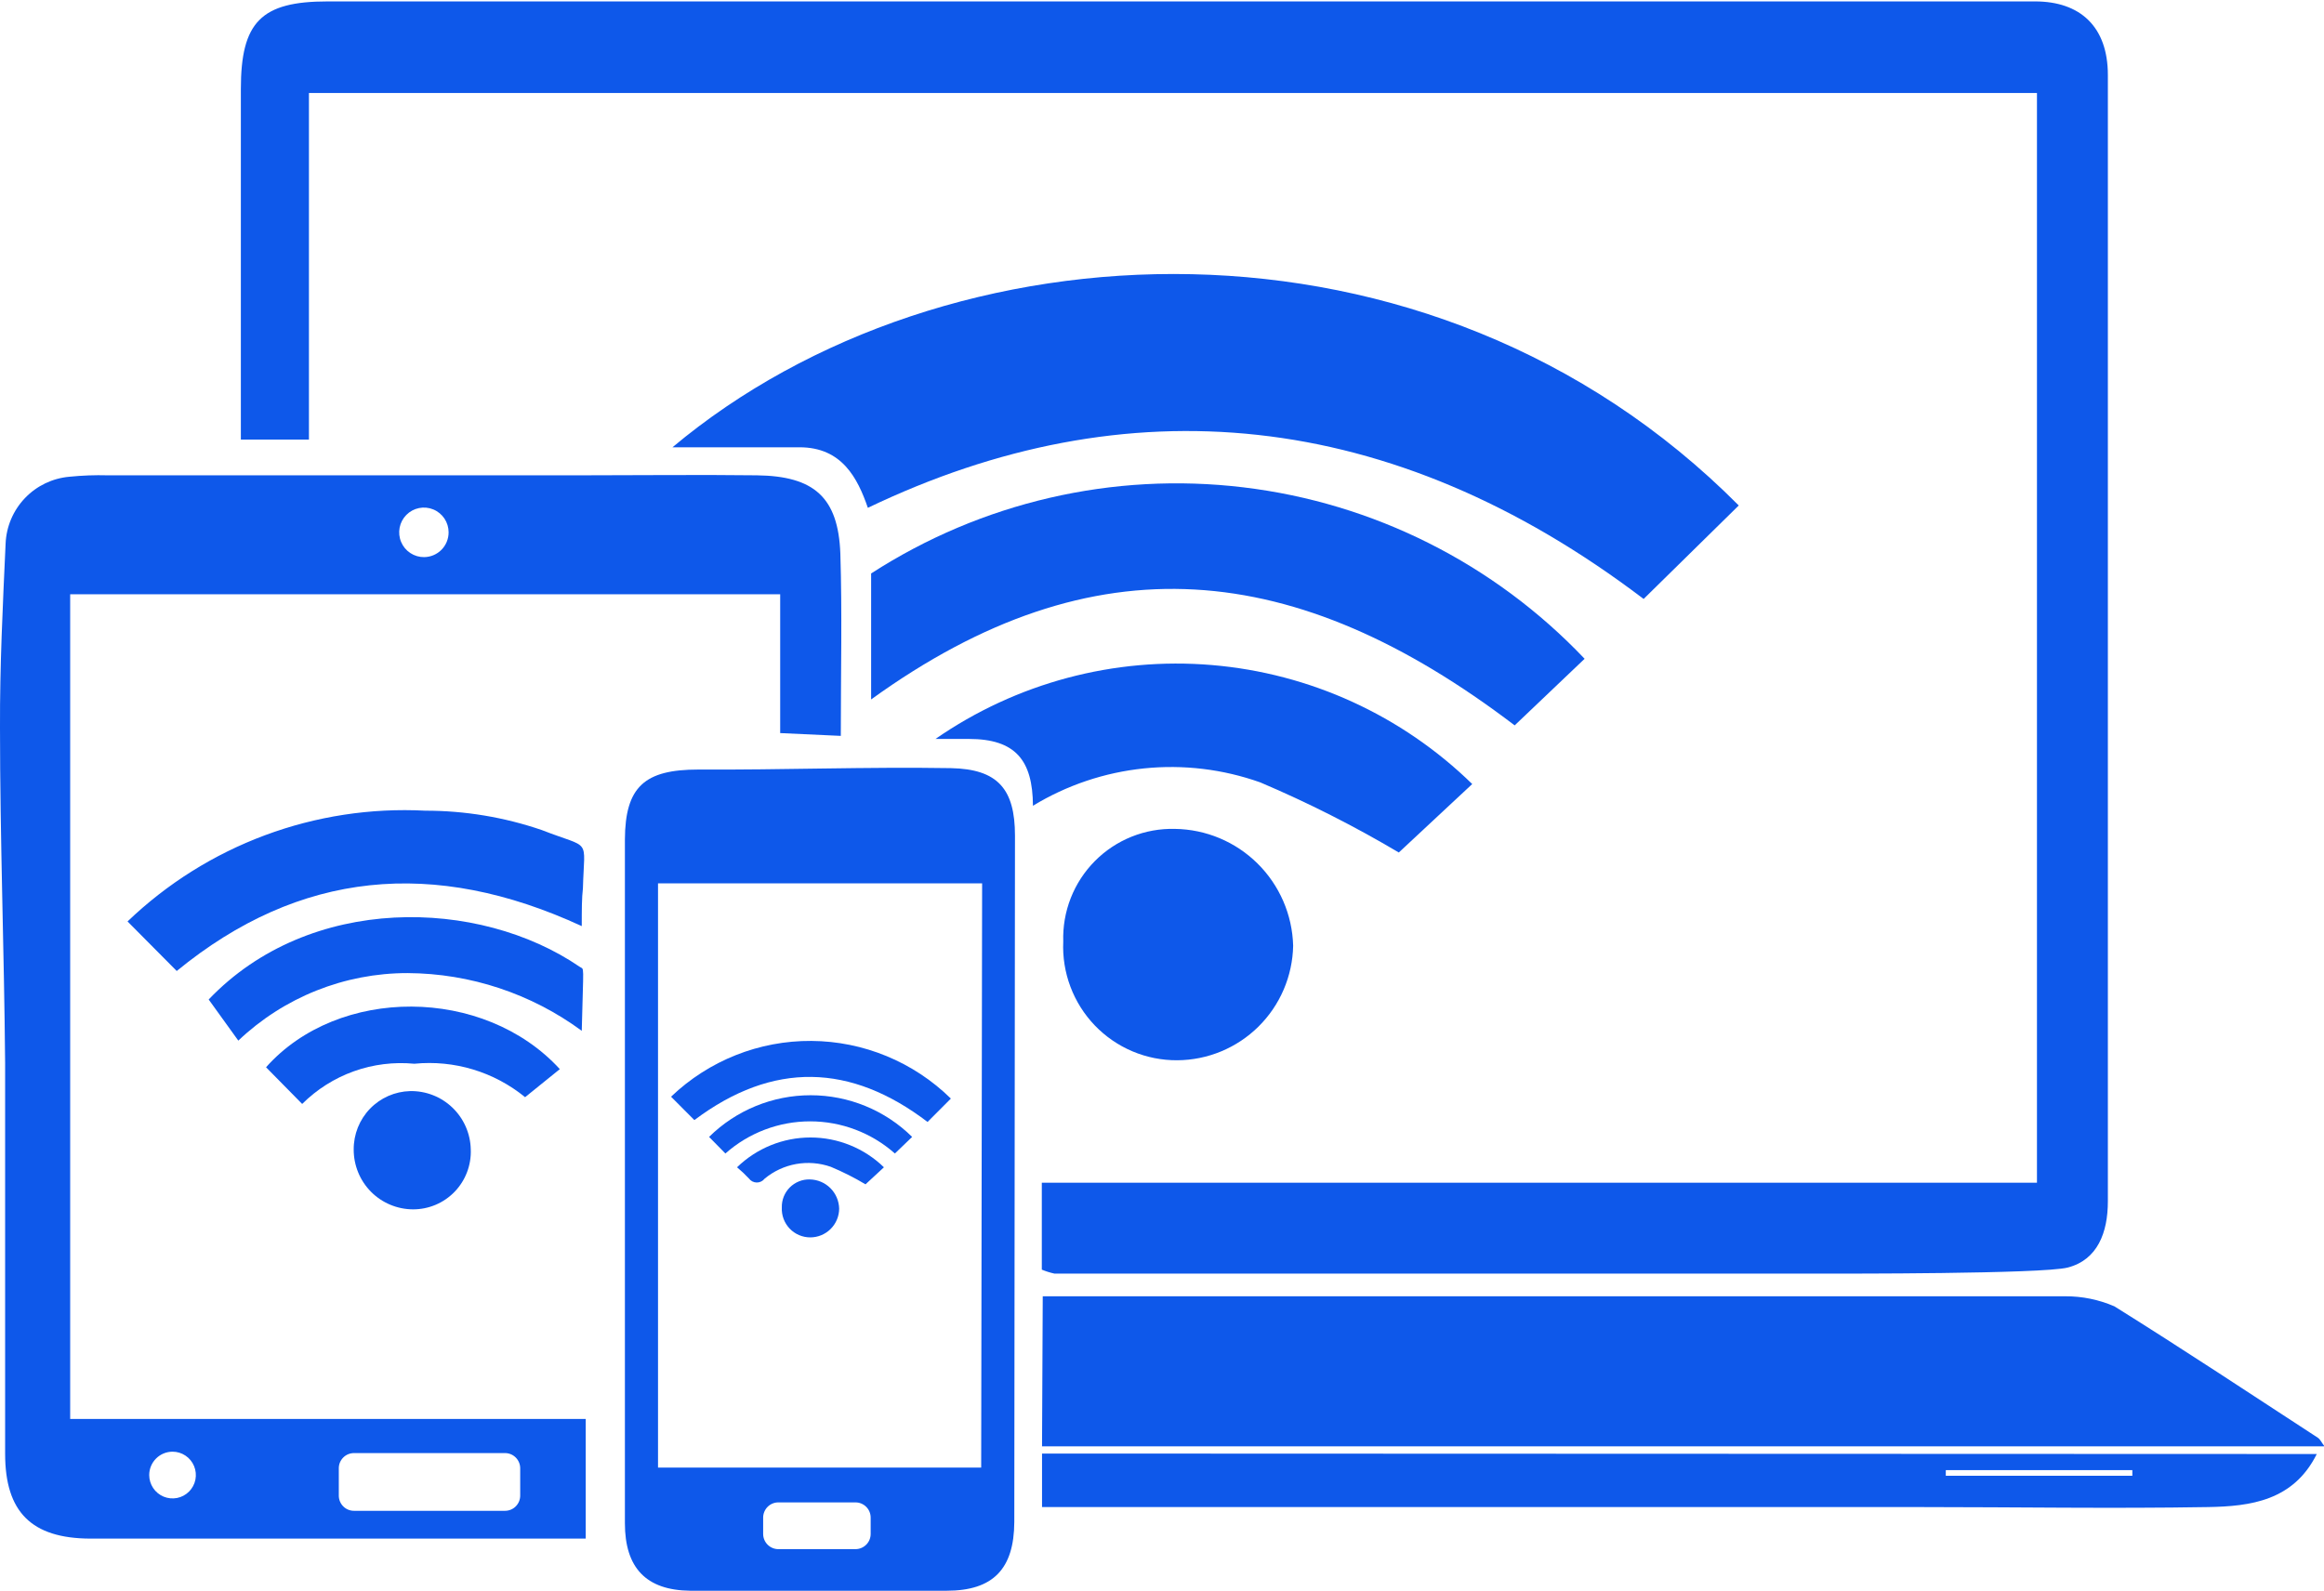 <svg width="92" height="63" viewBox="0 0 92 63" fill="none" xmlns="http://www.w3.org/2000/svg">
<g id="Capa_1" clip-path="url(#clip0_563_5049)">
<path id="Vector" d="M41.242 50.276V46.834H80.637V3.683H12.23V17.407H9.535V3.526C9.535 0.87 10.338 0.056 12.969 0.056H75.201C76.991 0.056 78.782 0.056 80.564 0.056C82.345 0.056 83.444 1.055 83.444 2.97C83.444 17.845 83.444 32.712 83.444 47.574C83.444 48.805 83.037 49.887 81.856 50.193C80.841 50.452 72.727 50.433 72.431 50.433H41.74C41.57 50.395 41.403 50.343 41.242 50.276Z" fill="#0E58EA"/>
<path id="Vector_2" d="M91.714 57.577C90.791 59.428 89.093 59.65 87.403 59.678C83.6 59.743 79.788 59.678 75.985 59.678H41.251V57.559L91.714 57.577ZM84.413 58.438V58.216H77.028V58.438H84.413Z" fill="#0E58EA"/>
<path id="Vector_3" d="M46.605 41.985C45.996 41.989 45.392 41.869 44.831 41.632C44.27 41.395 43.763 41.046 43.34 40.606C42.918 40.166 42.59 39.645 42.375 39.074C42.16 38.503 42.063 37.894 42.091 37.284C42.072 36.695 42.173 36.109 42.388 35.561C42.603 35.013 42.928 34.515 43.342 34.097C43.756 33.679 44.251 33.351 44.796 33.132C45.341 32.913 45.925 32.808 46.512 32.823C47.737 32.84 48.909 33.33 49.781 34.193C50.653 35.055 51.159 36.222 51.192 37.45C51.168 38.656 50.675 39.806 49.818 40.653C48.961 41.5 47.808 41.978 46.605 41.985Z" fill="#0E58EA"/>
<path id="Vector_4" d="M37.642 43.502L36.719 44.428C33.682 42.114 30.608 42.012 27.488 44.354L26.565 43.428C28.061 41.998 30.052 41.205 32.119 41.219C34.185 41.233 36.166 42.052 37.642 43.502Z" fill="#0E58EA"/>
<path id="Vector_5" d="M36.109 45.02L35.426 45.677C34.5 44.856 33.307 44.404 32.071 44.404C30.835 44.404 29.642 44.856 28.716 45.677L28.07 45.02C29.142 43.962 30.586 43.37 32.09 43.37C33.594 43.37 35.037 43.962 36.109 45.02Z" fill="#0E58EA"/>
<path id="Vector_6" d="M29.177 46.223C29.957 45.466 31 45.043 32.085 45.043C33.17 45.043 34.213 45.466 34.992 46.223L34.263 46.898C33.822 46.634 33.362 46.402 32.888 46.204C32.447 46.05 31.975 46.012 31.515 46.094C31.056 46.177 30.626 46.377 30.267 46.676C30.23 46.724 30.182 46.762 30.128 46.788C30.074 46.814 30.015 46.827 29.955 46.826C29.895 46.825 29.836 46.81 29.783 46.783C29.73 46.755 29.683 46.715 29.648 46.667C29.5 46.51 29.343 46.361 29.177 46.223Z" fill="#0E58EA"/>
<path id="Vector_7" d="M32.076 48.999C31.923 48.999 31.772 48.968 31.632 48.908C31.491 48.848 31.364 48.76 31.259 48.649C31.154 48.538 31.072 48.407 31.019 48.264C30.966 48.12 30.942 47.967 30.95 47.815C30.946 47.668 30.972 47.522 31.026 47.385C31.081 47.249 31.162 47.125 31.265 47.021C31.369 46.917 31.493 46.835 31.629 46.781C31.765 46.726 31.911 46.7 32.057 46.704C32.363 46.709 32.654 46.832 32.871 47.047C33.088 47.263 33.213 47.555 33.22 47.861C33.218 48.163 33.096 48.453 32.882 48.666C32.667 48.879 32.378 48.999 32.076 48.999Z" fill="#0E58EA"/>
<path id="Vector_8" d="M23.03 36.673C17.178 33.971 11.852 34.471 6.996 38.45L5.049 36.488C6.612 34.99 8.464 33.828 10.491 33.074C12.518 32.32 14.677 31.989 16.836 32.102C18.406 32.101 19.966 32.361 21.451 32.87C23.436 33.647 23.131 33.119 23.076 35.174C23.03 35.562 23.03 36.025 23.03 36.673Z" fill="#0E58EA"/>
<path id="Vector_9" d="M8.261 39.579C12.258 35.387 18.959 35.553 22.947 38.283C23.141 38.422 23.095 38.061 23.03 40.819C21.03 39.346 18.616 38.546 16.135 38.533C13.642 38.531 11.243 39.488 9.434 41.207L8.261 39.579Z" fill="#0E58EA"/>
<path id="Vector_10" d="M11.962 43.715L10.532 42.262C13.393 39.042 19.153 39.051 22.162 42.336L20.787 43.447C19.557 42.442 17.981 41.966 16.402 42.123C15.591 42.045 14.773 42.147 14.005 42.422C13.238 42.697 12.54 43.139 11.962 43.715Z" fill="#0E58EA"/>
<path id="Vector_11" d="M16.236 43.206C16.859 43.194 17.461 43.429 17.911 43.861C18.361 44.293 18.622 44.886 18.636 45.51C18.649 45.819 18.599 46.127 18.489 46.416C18.38 46.704 18.213 46.968 17.999 47.19C17.785 47.412 17.528 47.589 17.244 47.709C16.96 47.829 16.655 47.89 16.347 47.889C16.038 47.887 15.732 47.825 15.447 47.705C15.162 47.586 14.903 47.411 14.685 47.191C14.468 46.971 14.295 46.71 14.178 46.423C14.061 46.136 14.001 45.829 14.002 45.52C13.998 44.917 14.229 44.337 14.647 43.904C15.065 43.471 15.636 43.221 16.236 43.206Z" fill="#0E58EA"/>
<path id="Vector_12" d="M37.033 29.261H38.353C40.199 29.261 40.882 30.103 40.891 31.907C42.229 31.093 43.73 30.588 45.287 30.428C46.843 30.268 48.416 30.457 49.891 30.982C51.778 31.784 53.61 32.711 55.374 33.758L58.281 31.047C55.495 28.326 51.852 26.661 47.976 26.335C44.1 26.009 40.232 27.044 37.033 29.261Z" fill="#0E58EA"/>
<path id="Vector_13" d="M41.251 57.272H92.019C91.889 57.105 91.862 57.004 91.751 56.929C89.083 55.19 86.443 53.441 83.702 51.729C83.087 51.463 82.424 51.328 81.754 51.331C80.176 51.331 73.659 51.331 71.988 51.331C58.549 51.331 56.251 51.331 42.811 51.331H41.279" fill="#0E58EA"/>
<path id="Vector_14" d="M34.485 22.709C34.485 24.319 34.485 25.966 34.485 27.697C43.337 21.302 51.312 22.144 59.961 28.724L62.73 26.087C59.151 22.315 54.371 19.913 49.214 19.297C44.058 18.68 38.849 19.887 34.485 22.709Z" fill="#0E58EA"/>
<path id="Vector_15" d="M26.621 17.712C28.291 17.712 29.971 17.712 31.651 17.712C33.331 17.712 33.95 18.933 34.356 20.109C44.583 15.204 55.05 16.111 65.066 23.718L68.832 20.016C56.601 7.708 37.402 8.671 26.621 17.712Z" fill="#0E58EA"/>
<path id="Vector_16" d="M40.18 33.092C40.18 31.241 39.497 30.454 37.642 30.417C34.31 30.362 30.978 30.491 27.645 30.473C25.522 30.473 24.747 31.148 24.738 33.249V46.667C24.738 51.22 24.738 55.764 24.738 60.316C24.738 62.084 25.578 62.972 27.322 62.991C30.71 62.991 34.107 62.991 37.476 62.991C39.322 62.991 40.143 62.121 40.153 60.27L40.18 33.092ZM34.467 60.742C34.467 60.902 34.404 61.055 34.291 61.167C34.178 61.28 34.026 61.344 33.867 61.344H30.811C30.652 61.344 30.5 61.28 30.387 61.167C30.275 61.055 30.211 60.902 30.211 60.742V60.094C30.211 59.935 30.275 59.782 30.387 59.669C30.5 59.556 30.652 59.493 30.811 59.493H33.867C34.026 59.493 34.178 59.556 34.291 59.669C34.404 59.782 34.467 59.935 34.467 60.094V60.742ZM38.842 58.114H26.049V34.98H38.879L38.842 58.114Z" fill="#0E58EA"/>
<path id="Vector_17" d="M33.267 21.922C33.184 19.692 32.224 18.85 29.962 18.822C27.701 18.794 25.347 18.822 22.984 18.822H4.264C3.759 18.808 3.254 18.827 2.751 18.878C2.08 18.936 1.454 19.236 0.989 19.723C0.523 20.21 0.25 20.851 0.222 21.524C0.111 23.949 -0.009 26.383 1.27382e-05 28.807C1.27382e-05 33.24 0.166 37.663 0.203 42.096C0.203 47.25 0.203 52.404 0.203 57.568C0.203 59.872 1.246 60.918 3.572 60.927H23.187V56.189H2.778V23.532H30.885V29.029L33.285 29.14C33.285 26.586 33.34 24.245 33.267 21.922ZM13.412 58.142C13.412 58.063 13.427 57.984 13.457 57.912C13.488 57.839 13.532 57.772 13.588 57.716C13.643 57.661 13.709 57.616 13.782 57.586C13.855 57.556 13.933 57.54 14.012 57.54H19.993C20.072 57.54 20.15 57.556 20.223 57.586C20.296 57.616 20.362 57.661 20.417 57.716C20.473 57.772 20.517 57.839 20.547 57.912C20.578 57.984 20.593 58.063 20.593 58.142V59.224C20.593 59.384 20.53 59.537 20.417 59.65C20.305 59.763 20.152 59.826 19.993 59.826H14.012C13.853 59.826 13.7 59.763 13.588 59.65C13.475 59.537 13.412 59.384 13.412 59.224V58.142ZM6.831 57.485C7.013 57.485 7.192 57.539 7.343 57.641C7.495 57.742 7.613 57.887 7.683 58.056C7.753 58.225 7.771 58.411 7.736 58.591C7.7 58.77 7.612 58.935 7.483 59.065C7.354 59.194 7.19 59.282 7.011 59.318C6.832 59.353 6.646 59.335 6.477 59.265C6.309 59.195 6.164 59.076 6.063 58.924C5.962 58.772 5.907 58.593 5.907 58.41C5.907 58.165 6.005 57.929 6.178 57.756C6.351 57.582 6.586 57.485 6.831 57.485ZM16.79 22.061C16.596 22.063 16.406 22.007 16.244 21.9C16.082 21.794 15.955 21.641 15.88 21.462C15.804 21.283 15.784 21.085 15.82 20.895C15.857 20.704 15.949 20.528 16.086 20.39C16.222 20.252 16.397 20.157 16.587 20.119C16.777 20.08 16.974 20.099 17.153 20.173C17.333 20.247 17.486 20.373 17.594 20.534C17.702 20.696 17.759 20.886 17.759 21.08C17.759 21.339 17.658 21.587 17.476 21.771C17.295 21.954 17.048 22.059 16.79 22.061Z" fill="#0E58EA"/>
</g>
<defs>
<clipPath id="clip0_563_5049">
<rect width="92" height="63" fill="white"/>
</clipPath>
</defs>
</svg>
